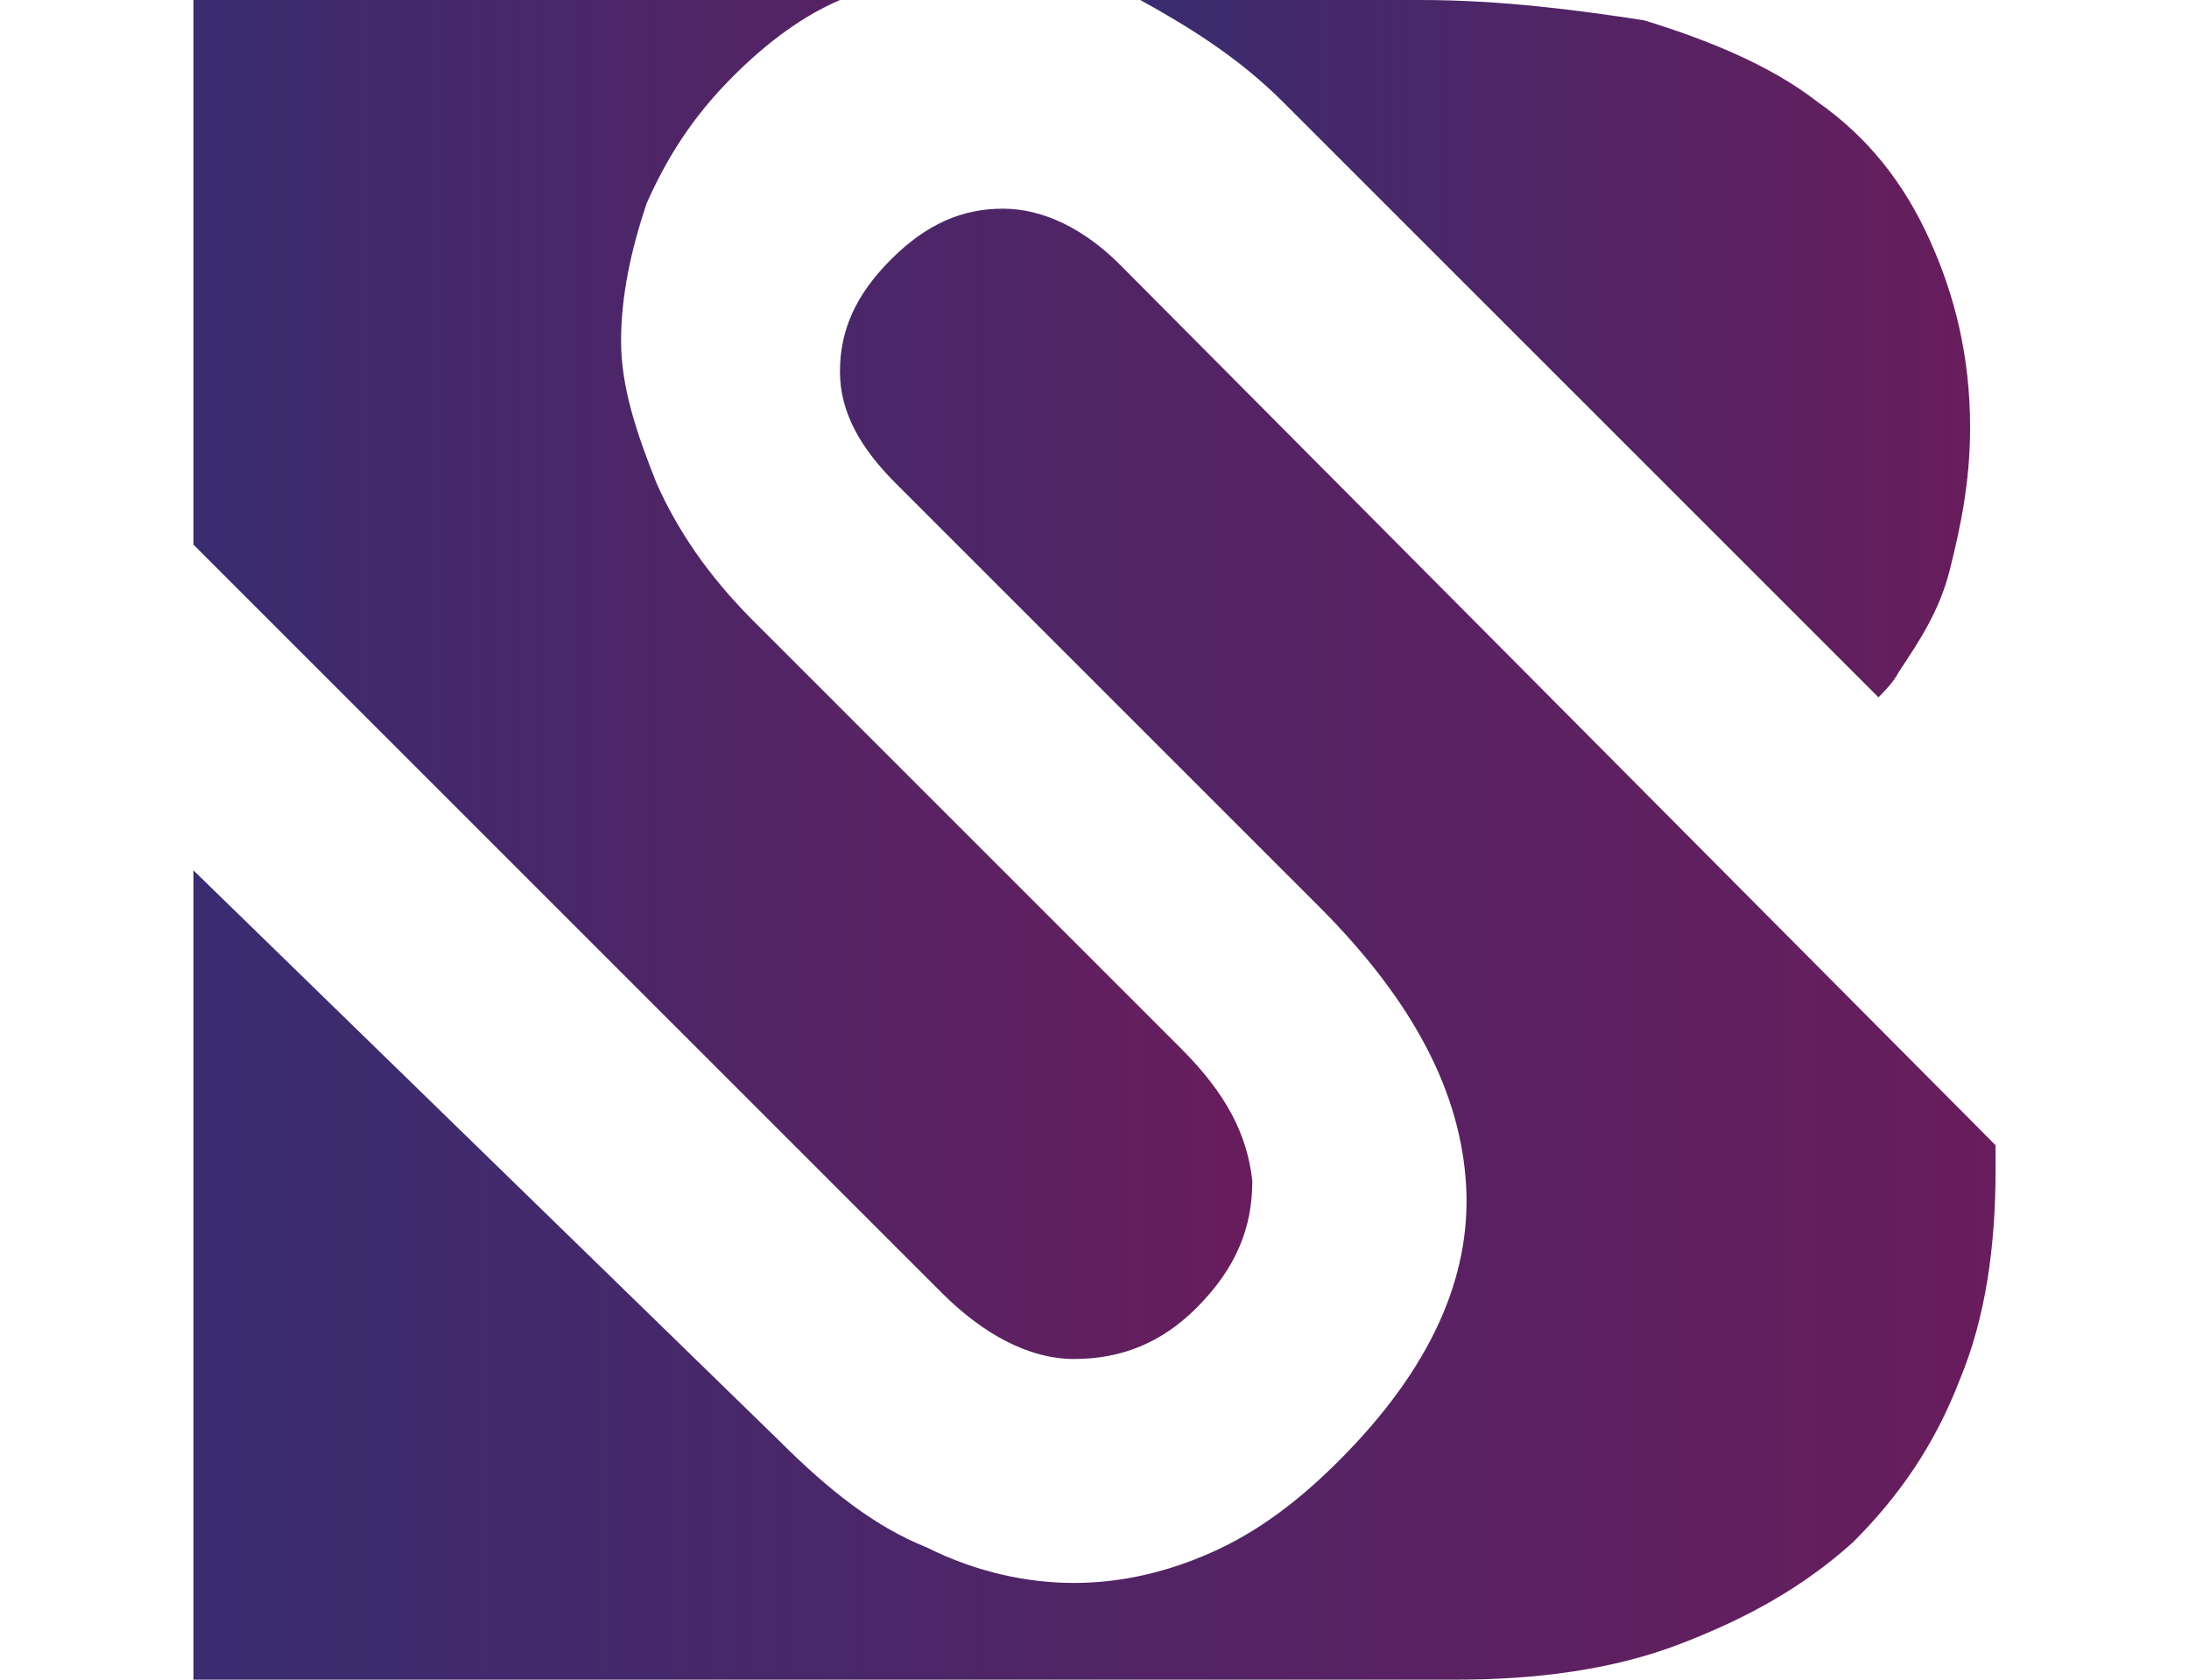 <?xml version="1.0" encoding="utf-8"?>
<!-- Generator: Adobe Illustrator 27.5.0, SVG Export Plug-In . SVG Version: 6.00 Build 0)  -->
<svg version="1.1" id="Layer_1" xmlns="http://www.w3.org/2000/svg" xmlns:xlink="http://www.w3.org/1999/xlink" x="0px" y="0px"
	 viewBox="0 0 43 33" style="enable-background:new 0 0 43 33;" xml:space="preserve">
<style type="text/css">
	.st0{fill:url(#XMLID_00000131358864751545873440000008190823802309685405_);}
	.st1{fill:url(#XMLID_00000021102175659253730050000001114656754011601795_);}
	.st2{fill:url(#XMLID_00000057136962041971156520000012490357729178525069_);}
</style>
<g id="XMLID_00000137839674287109906480000001454502194938847883_">
	
		<linearGradient id="XMLID_00000043428901732719355890000005676228122439979925_" gradientUnits="userSpaceOnUse" x1="22.287" y1="6.891" x2="38.635" y2="6.891">
		<stop  offset="0" style="stop-color:#392C70"/>
		<stop  offset="1" style="stop-color:#681D5C"/>
	</linearGradient>
	
		<path id="XMLID_00000077286911125881272010000002562438825414863765_" style="fill:url(#XMLID_00000043428901732719355890000005676228122439979925_);" d="
		M25.2,2l11.7,11.7c0.1-0.1,0.3-0.3,0.4-0.5c0.4-0.6,0.8-1.2,1-2c0.2-0.8,0.4-1.7,0.4-2.8c0-1.4-0.3-2.6-0.8-3.7
		c-0.5-1.1-1.2-2-2.2-2.7c-0.9-0.7-2.1-1.2-3.4-1.6C31,0.2,29.5,0,27.9,0h-5.6c0,0,0.1,0,0.1,0C23.3,0.5,24.3,1.1,25.2,2z"/>
	
		<linearGradient id="XMLID_00000126298555074579358620000012582023446594739116_" gradientUnits="userSpaceOnUse" x1="3.775" y1="18.557" x2="39.225" y2="18.557">
		<stop  offset="0" style="stop-color:#392C70"/>
		<stop  offset="1" style="stop-color:#681D5C"/>
	</linearGradient>
	
		<path id="XMLID_00000157281038791802308330000006638850718068026280_" style="fill:url(#XMLID_00000126298555074579358620000012582023446594739116_);" d="
		M39.2,22.5L22,5.2c-0.7-0.7-1.5-1.1-2.3-1.1c-0.8,0-1.5,0.3-2.2,1c-0.7,0.7-1,1.4-1,2.2c0,0.8,0.4,1.5,1.1,2.2l8.3,8.3
		c1.9,1.9,2.8,3.7,2.9,5.5c0.1,1.8-0.7,3.6-2.5,5.4c-0.8,0.8-1.6,1.4-2.5,1.8c-0.9,0.4-1.8,0.6-2.7,0.6c-0.9,0-1.9-0.2-2.9-0.7
		c-1-0.4-1.9-1.1-2.9-2.1L3.8,17.1V33h24.8c1.6,0,3.1-0.2,4.4-0.7c1.3-0.5,2.4-1.1,3.4-2c0.9-0.9,1.6-1.9,2.1-3.2
		c0.5-1.2,0.7-2.6,0.7-4.1C39.2,22.8,39.2,22.6,39.2,22.5z"/>
	
		<linearGradient id="XMLID_00000159458236523760643250000008568781079272171956_" gradientUnits="userSpaceOnUse" x1="3.775" y1="13.346" x2="24.565" y2="13.346">
		<stop  offset="0" style="stop-color:#392C70"/>
		<stop  offset="1" style="stop-color:#681D5C"/>
	</linearGradient>
	
		<path id="XMLID_00000075162789122616609960000011276797871104773556_" style="fill:url(#XMLID_00000159458236523760643250000008568781079272171956_);" d="
		M21.1,26.7c0.9,0,1.7-0.3,2.4-1c0.8-0.8,1.1-1.6,1.1-2.5c-0.1-0.9-0.5-1.7-1.4-2.6l-8.4-8.4c-0.9-0.9-1.5-1.8-1.9-2.7
		c-0.4-1-0.7-1.9-0.7-2.8c0-0.9,0.2-1.8,0.5-2.7c0.4-0.9,0.9-1.7,1.7-2.5c0.7-0.7,1.4-1.2,2.1-1.5H3.8v10.7l14.7,14.7
		C19.3,26.2,20.2,26.7,21.1,26.7z"/>
</g>
</svg>
